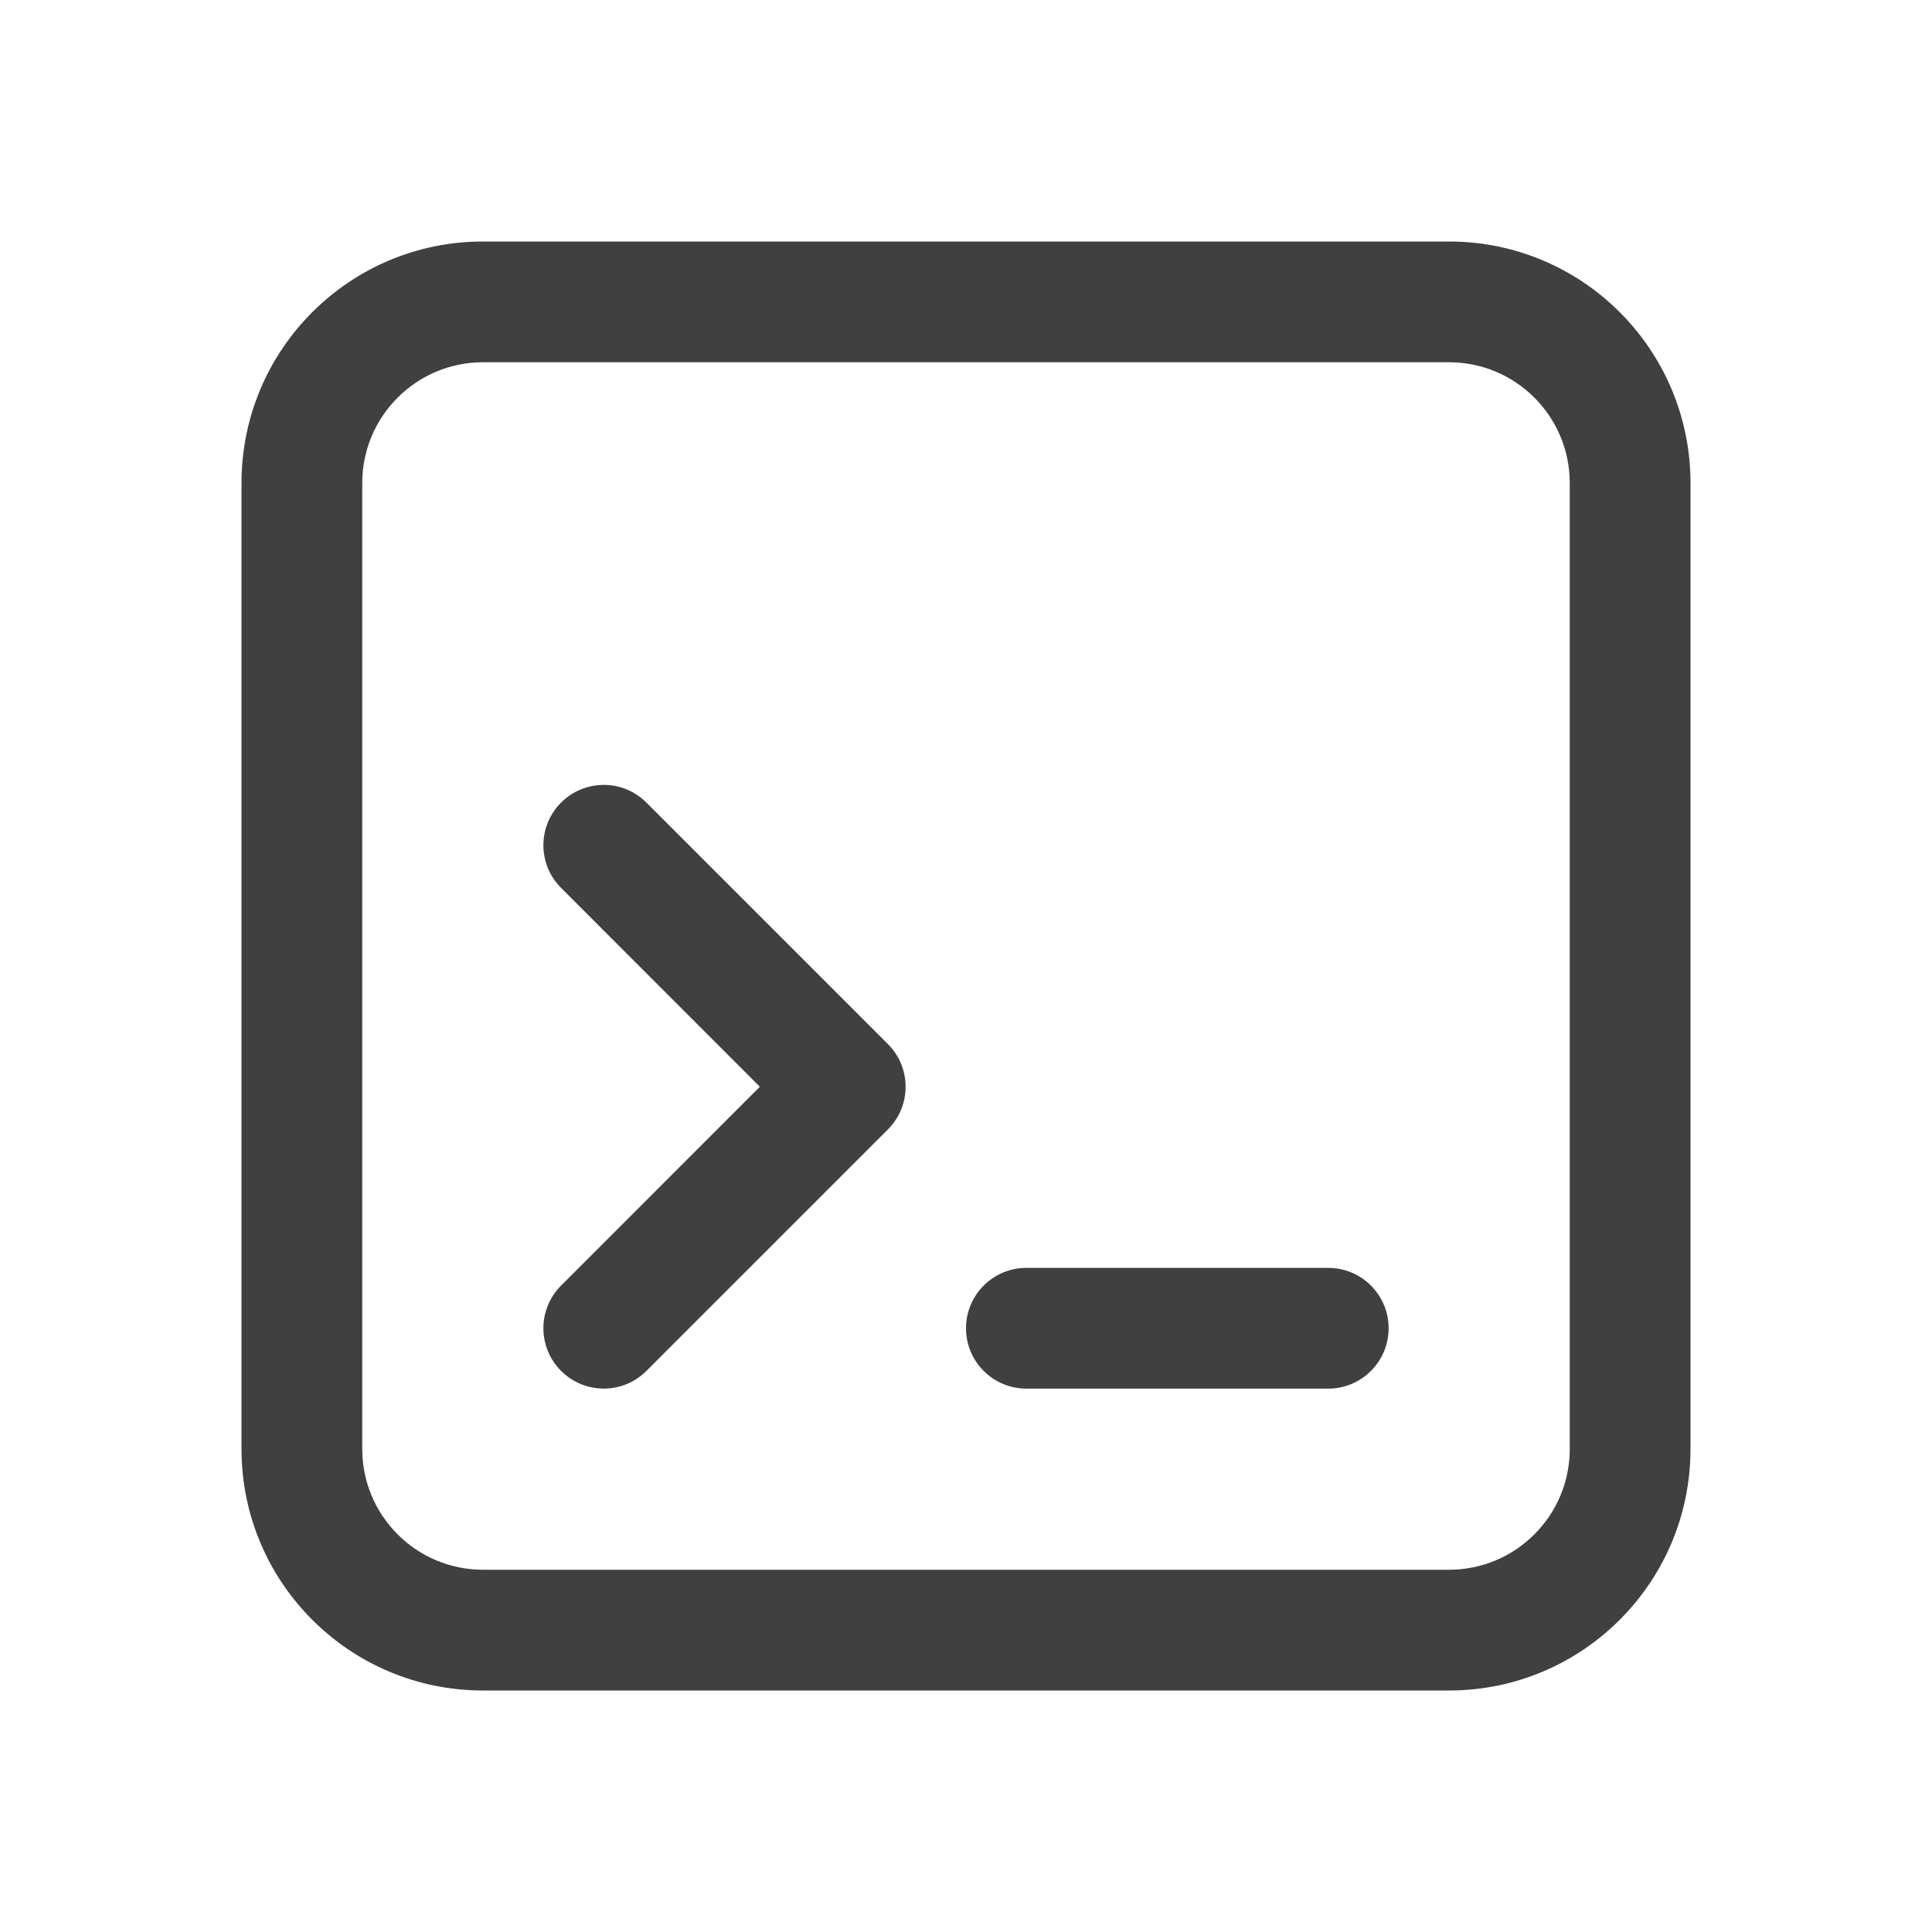 <svg width="24" height="24" viewBox="0 0 24 24" fill="none" xmlns="http://www.w3.org/2000/svg">
<path d="M6.97 9.97C7.263 9.677 7.737 9.677 8.03 9.97L11.03 12.97C11.323 13.263 11.323 13.737 11.03 14.03L8.03 17.03C7.737 17.323 7.263 17.323 6.97 17.03C6.677 16.737 6.677 16.263 6.97 15.97L9.439 13.5L6.97 11.03C6.677 10.737 6.677 10.263 6.97 9.97Z" fill="#404040"/>
<path d="M12.75 15.75C12.336 15.75 12 16.086 12 16.5C12 16.914 12.336 17.25 12.75 17.25H16.5C16.914 17.25 17.25 16.914 17.25 16.5C17.25 16.086 16.914 15.75 16.5 15.75H12.75Z" fill="#404040"/>
<path fill-rule="evenodd" clip-rule="evenodd" d="M6 3C4.343 3 3 4.343 3 6V18C3 19.657 4.343 21 6 21H18C19.657 21 21 19.657 21 18V6C21 4.343 19.657 3 18 3H6ZM18 4.5H6C5.172 4.5 4.5 5.172 4.5 6V18C4.5 18.828 5.172 19.5 6 19.5H18C18.828 19.5 19.5 18.828 19.5 18V6C19.5 5.172 18.828 4.5 18 4.5Z" fill="#404040"/>
</svg>
